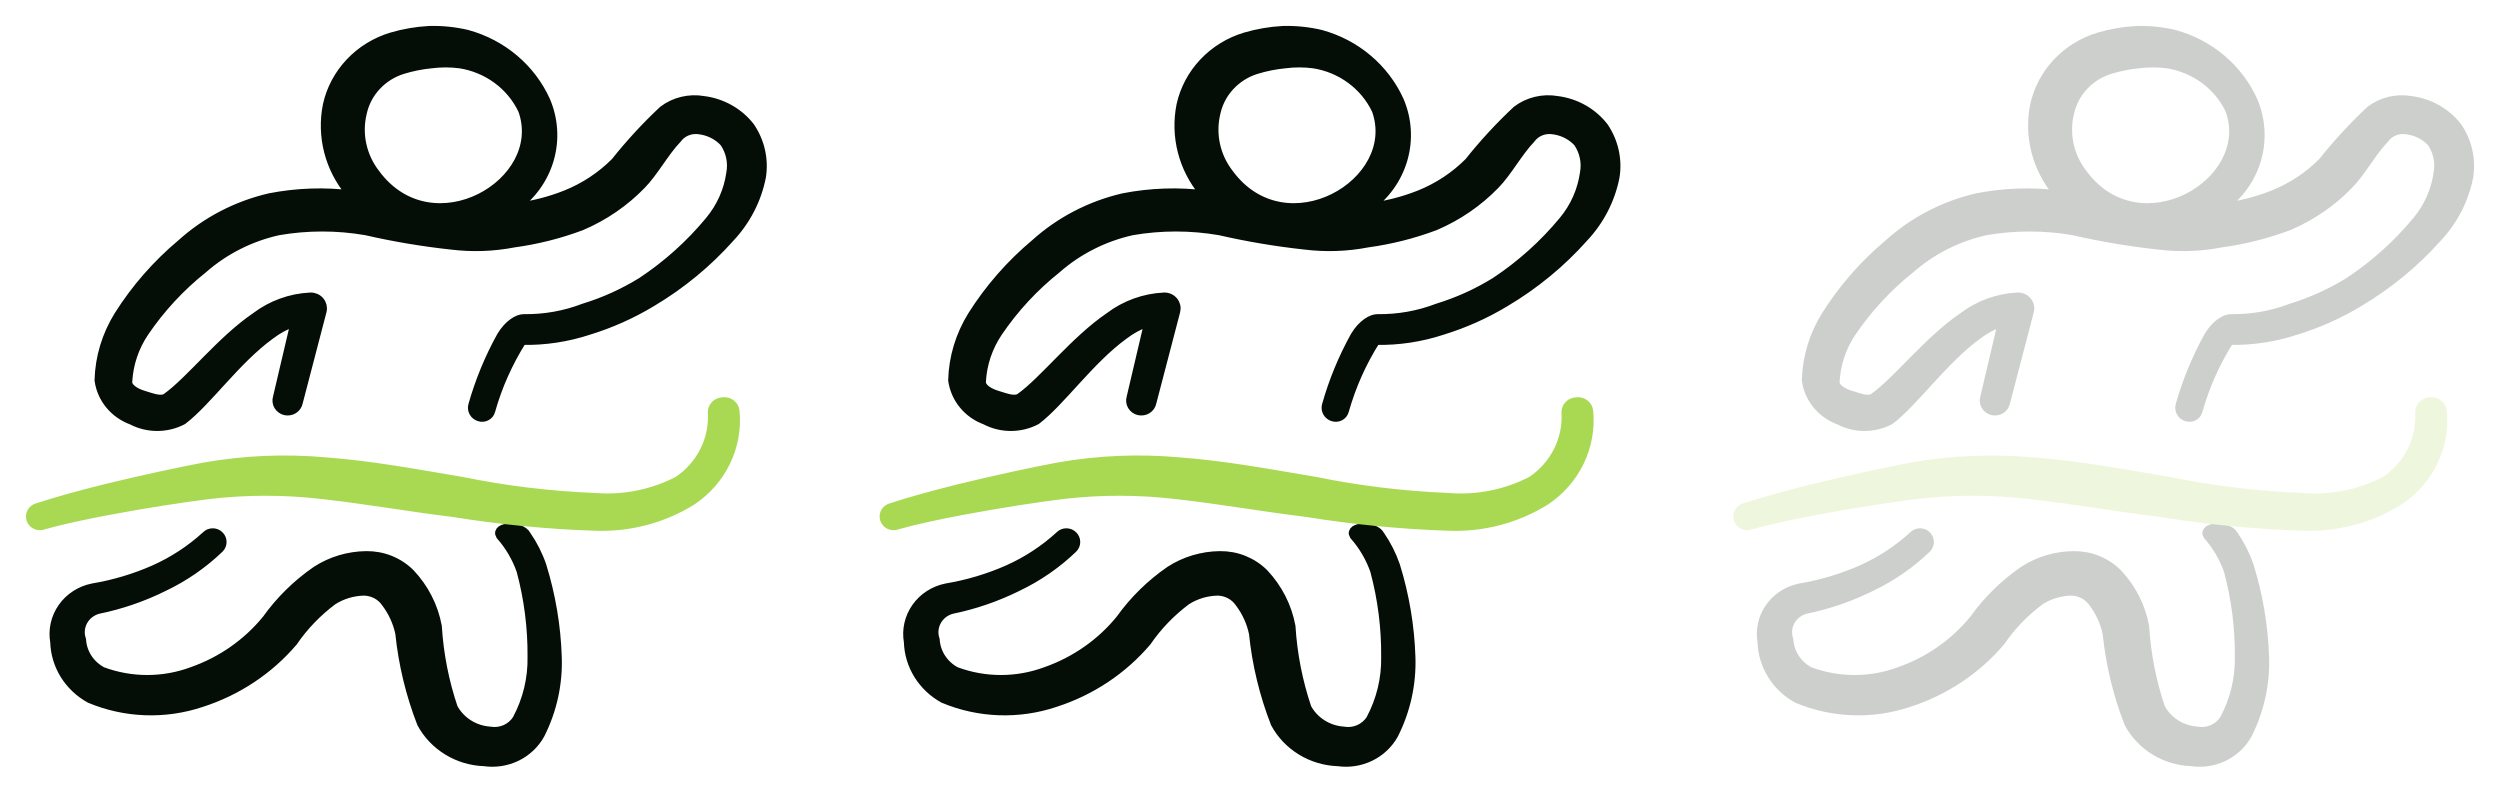 <svg width="82" height="26" viewBox="0 0 82 26" fill="none" xmlns="http://www.w3.org/2000/svg">
<path d="M4.322 13.781C4.578 13.916 4.865 13.986 5.156 13.986C5.448 13.986 5.734 13.916 5.99 13.781C6.794 13.172 7.731 11.813 8.854 10.993C9.105 10.8 9.386 10.649 9.688 10.544L9.101 13.042C9.087 13.086 9.083 13.132 9.089 13.178C9.094 13.224 9.109 13.268 9.133 13.308C9.157 13.348 9.189 13.383 9.227 13.41C9.265 13.438 9.308 13.458 9.354 13.469C9.4 13.479 9.448 13.481 9.495 13.473C9.542 13.466 9.587 13.449 9.626 13.424C9.666 13.399 9.701 13.366 9.727 13.328C9.754 13.29 9.772 13.247 9.781 13.202L10.563 10.204C10.578 10.149 10.578 10.092 10.566 10.036C10.553 9.981 10.528 9.929 10.491 9.884C10.455 9.839 10.408 9.803 10.354 9.779C10.3 9.755 10.242 9.743 10.182 9.745C9.53 9.776 8.904 10.003 8.39 10.394C7.257 11.163 6.238 12.492 5.465 13.042C5.28 13.172 4.971 13.042 4.703 12.962C4.435 12.882 4.178 12.722 4.188 12.522C4.218 11.942 4.406 11.38 4.734 10.894C5.265 10.111 5.914 9.41 6.66 8.815C7.36 8.201 8.211 7.771 9.132 7.566C10.082 7.402 11.055 7.402 12.005 7.566C12.925 7.777 13.857 7.934 14.797 8.036C15.483 8.121 16.178 8.098 16.857 7.966C17.614 7.863 18.358 7.675 19.071 7.407C19.814 7.09 20.483 6.631 21.038 6.058C21.45 5.638 21.79 4.989 22.212 4.549C22.287 4.447 22.389 4.365 22.506 4.313C22.623 4.26 22.753 4.238 22.882 4.249C23.218 4.275 23.532 4.425 23.757 4.669C23.959 4.963 24.036 5.32 23.974 5.668C23.895 6.247 23.652 6.793 23.273 7.247C22.637 8.016 21.888 8.689 21.049 9.245C20.458 9.61 19.821 9.899 19.153 10.104C18.524 10.346 17.852 10.464 17.176 10.454C17.001 10.454 16.692 10.614 16.445 11.024C16.044 11.746 15.73 12.51 15.507 13.302C15.488 13.378 15.499 13.459 15.54 13.528C15.58 13.597 15.646 13.648 15.724 13.671C15.761 13.683 15.801 13.688 15.841 13.684C15.881 13.681 15.919 13.669 15.954 13.65C15.989 13.631 16.019 13.606 16.044 13.575C16.068 13.544 16.085 13.509 16.094 13.471C16.323 12.659 16.67 11.881 17.124 11.163V11.163C17.866 11.177 18.605 11.066 19.308 10.834C20.031 10.612 20.723 10.303 21.368 9.914C22.334 9.341 23.202 8.627 23.943 7.796C24.47 7.236 24.827 6.544 24.973 5.798C25.063 5.226 24.931 4.642 24.602 4.159C24.419 3.925 24.191 3.728 23.929 3.581C23.667 3.433 23.378 3.338 23.078 3.3C22.845 3.259 22.607 3.267 22.378 3.322C22.149 3.377 21.934 3.478 21.749 3.62C21.185 4.148 20.662 4.716 20.183 5.318C19.726 5.778 19.175 6.142 18.566 6.387C18.022 6.604 17.451 6.748 16.867 6.817C17.423 6.43 17.828 5.872 18.015 5.233C18.202 4.594 18.16 3.913 17.897 3.3C17.66 2.778 17.308 2.313 16.864 1.938C16.421 1.563 15.898 1.288 15.332 1.132C14.921 1.033 14.499 0.99 14.076 1.002C13.66 1.025 13.248 1.095 12.85 1.212C12.325 1.369 11.852 1.659 11.481 2.053C11.11 2.446 10.853 2.928 10.739 3.45C10.638 3.953 10.652 4.471 10.78 4.969C10.908 5.466 11.147 5.93 11.48 6.327L11.552 6.397C10.654 6.283 9.742 6.314 8.854 6.487C7.767 6.738 6.767 7.258 5.949 7.996C5.141 8.674 4.446 9.469 3.889 10.354C3.491 10.995 3.271 11.724 3.251 12.472C3.291 12.764 3.411 13.04 3.6 13.27C3.789 13.501 4.038 13.677 4.322 13.781V13.781ZM11.882 3.7C11.954 3.372 12.113 3.068 12.345 2.819C12.576 2.57 12.871 2.384 13.2 2.281C13.508 2.186 13.826 2.122 14.148 2.091C14.459 2.051 14.774 2.051 15.085 2.091C15.531 2.16 15.952 2.335 16.311 2.6C16.671 2.865 16.957 3.212 17.145 3.61C18 5.998 14.179 8.226 12.314 5.698C12.095 5.416 11.943 5.091 11.868 4.746C11.793 4.4 11.798 4.043 11.882 3.7V3.7Z" fill="#040E07" stroke="#040E07" stroke-width="0.3"/>
<path d="M17.092 18.717C17.34 19.64 17.461 20.59 17.453 21.544C17.467 22.256 17.297 22.96 16.958 23.593C16.867 23.738 16.733 23.853 16.573 23.923C16.413 23.992 16.235 24.013 16.062 23.982C15.813 23.964 15.572 23.885 15.364 23.752C15.155 23.62 14.984 23.437 14.867 23.223C14.574 22.356 14.398 21.456 14.342 20.545C14.222 19.896 13.915 19.293 13.456 18.807C13.269 18.62 13.045 18.473 12.797 18.373C12.549 18.273 12.283 18.224 12.014 18.227C11.431 18.233 10.862 18.403 10.377 18.717C9.743 19.154 9.192 19.695 8.749 20.315C8.115 21.094 7.27 21.686 6.308 22.024C5.357 22.379 4.304 22.379 3.352 22.024C3.158 21.921 2.993 21.771 2.874 21.59C2.755 21.408 2.686 21.2 2.673 20.985C2.638 20.884 2.624 20.778 2.633 20.673C2.642 20.567 2.673 20.465 2.724 20.371C2.775 20.278 2.845 20.195 2.93 20.129C3.015 20.063 3.113 20.014 3.218 19.986C3.967 19.833 4.691 19.584 5.371 19.246C6.045 18.925 6.66 18.5 7.194 17.987C7.251 17.931 7.282 17.856 7.282 17.777C7.282 17.699 7.251 17.624 7.194 17.568C7.166 17.539 7.133 17.517 7.096 17.501C7.058 17.486 7.018 17.478 6.978 17.478C6.937 17.478 6.897 17.486 6.86 17.501C6.823 17.517 6.789 17.539 6.762 17.568C6.259 18.029 5.681 18.407 5.052 18.687C4.411 18.969 3.736 19.17 3.043 19.286C2.639 19.366 2.284 19.595 2.051 19.925C1.818 20.256 1.727 20.661 1.797 21.055C1.808 21.435 1.92 21.805 2.122 22.131C2.325 22.456 2.61 22.726 2.951 22.913C4.11 23.398 5.414 23.444 6.607 23.043C7.784 22.665 8.826 21.972 9.615 21.045C9.968 20.529 10.407 20.074 10.912 19.696C11.219 19.5 11.576 19.393 11.942 19.386C12.086 19.389 12.227 19.427 12.352 19.494C12.478 19.562 12.585 19.659 12.663 19.776C12.887 20.073 13.041 20.414 13.116 20.775C13.22 21.783 13.459 22.774 13.827 23.722C14.025 24.09 14.32 24.4 14.682 24.621C15.044 24.843 15.46 24.967 15.887 24.981C16.251 25.033 16.622 24.975 16.951 24.814C17.279 24.653 17.548 24.397 17.72 24.082C18.116 23.296 18.307 22.428 18.276 21.554C18.244 20.538 18.074 19.53 17.772 18.557C17.651 18.203 17.481 17.867 17.267 17.558C17.092 17.218 16.237 17.268 16.412 17.558C16.713 17.898 16.944 18.292 17.092 18.717V18.717Z" fill="#040E07" stroke="#040E07" stroke-width="0.3"/>
<path d="M23.706 13.182C23.615 13.184 23.529 13.221 23.465 13.284C23.402 13.348 23.366 13.433 23.366 13.521C23.394 13.958 23.305 14.394 23.108 14.788C22.912 15.182 22.614 15.52 22.244 15.769C21.404 16.206 20.453 16.397 19.504 16.319C18.035 16.26 16.575 16.083 15.137 15.789C13.654 15.54 12.16 15.26 10.667 15.15C9.343 15.032 8.009 15.089 6.701 15.32C5.898 15.47 4.641 15.739 3.416 16.039C2.623 16.239 1.85 16.449 1.243 16.649C1.201 16.658 1.161 16.675 1.127 16.7C1.092 16.724 1.063 16.756 1.042 16.791C1.021 16.828 1.007 16.867 1.003 16.909C0.998 16.95 1.002 16.992 1.015 17.032C1.028 17.071 1.049 17.108 1.077 17.139C1.106 17.17 1.14 17.195 1.179 17.213C1.218 17.23 1.26 17.24 1.303 17.241C1.346 17.242 1.388 17.234 1.428 17.218C2.025 17.048 2.787 16.888 3.581 16.738C4.786 16.509 6.052 16.319 6.856 16.219C8.087 16.075 9.332 16.075 10.564 16.219C12.016 16.379 13.396 16.629 14.869 16.808C16.402 17.055 17.95 17.206 19.504 17.258C20.632 17.305 21.747 17.012 22.697 16.419C23.179 16.096 23.564 15.655 23.811 15.141C24.059 14.626 24.162 14.057 24.108 13.491C24.104 13.445 24.09 13.399 24.068 13.358C24.045 13.317 24.014 13.281 23.977 13.252C23.939 13.222 23.895 13.201 23.849 13.189C23.802 13.177 23.754 13.175 23.706 13.182V13.182Z" fill="#A9D953" stroke="#A9D953" stroke-width="0.3"/>
<path d="M32.322 13.781C32.578 13.916 32.865 13.986 33.156 13.986C33.447 13.986 33.734 13.916 33.99 13.781C34.794 13.172 35.731 11.813 36.853 10.993C37.104 10.8 37.386 10.649 37.688 10.544L37.101 13.042C37.087 13.086 37.083 13.132 37.089 13.178C37.094 13.224 37.109 13.268 37.133 13.308C37.157 13.348 37.188 13.383 37.226 13.41C37.264 13.438 37.308 13.458 37.354 13.469C37.4 13.479 37.448 13.481 37.495 13.473C37.542 13.466 37.586 13.449 37.626 13.424C37.666 13.399 37.7 13.366 37.727 13.328C37.753 13.29 37.772 13.247 37.78 13.202L38.563 10.204C38.577 10.149 38.578 10.092 38.566 10.036C38.553 9.981 38.528 9.929 38.491 9.884C38.454 9.839 38.407 9.803 38.354 9.779C38.3 9.755 38.241 9.743 38.182 9.745C37.53 9.776 36.904 10.003 36.39 10.394C35.257 11.163 34.237 12.492 33.465 13.042C33.279 13.172 32.971 13.042 32.703 12.962C32.435 12.882 32.178 12.722 32.188 12.522C32.218 11.942 32.406 11.38 32.734 10.894C33.264 10.111 33.914 9.41 34.66 8.815C35.36 8.201 36.211 7.771 37.132 7.566C38.082 7.402 39.055 7.402 40.005 7.566C40.925 7.777 41.857 7.934 42.796 8.036C43.482 8.121 44.178 8.098 44.856 7.966C45.614 7.863 46.357 7.675 47.071 7.407C47.813 7.09 48.482 6.631 49.038 6.058C49.45 5.638 49.79 4.989 50.212 4.549C50.287 4.447 50.388 4.365 50.506 4.313C50.623 4.26 50.753 4.238 50.882 4.249C51.218 4.275 51.531 4.425 51.757 4.669C51.958 4.963 52.036 5.32 51.973 5.668C51.894 6.247 51.652 6.793 51.273 7.247C50.637 8.016 49.887 8.689 49.048 9.245C48.458 9.61 47.821 9.899 47.153 10.104C46.524 10.346 45.852 10.464 45.176 10.454C45.001 10.454 44.691 10.614 44.444 11.024C44.044 11.746 43.729 12.51 43.507 13.302C43.488 13.378 43.499 13.459 43.539 13.528C43.58 13.597 43.645 13.648 43.723 13.671C43.761 13.683 43.801 13.688 43.841 13.684C43.881 13.681 43.919 13.669 43.954 13.65C43.989 13.631 44.019 13.606 44.043 13.575C44.067 13.544 44.085 13.509 44.094 13.471C44.323 12.659 44.669 11.881 45.124 11.163V11.163C45.866 11.177 46.605 11.066 47.308 10.834C48.031 10.612 48.723 10.303 49.367 9.914C50.333 9.341 51.202 8.627 51.942 7.796C52.47 7.236 52.827 6.544 52.972 5.798C53.063 5.226 52.931 4.642 52.602 4.159C52.419 3.925 52.19 3.728 51.929 3.581C51.667 3.433 51.377 3.338 51.077 3.3C50.845 3.259 50.607 3.267 50.378 3.322C50.148 3.377 49.934 3.478 49.749 3.62C49.185 4.148 48.661 4.716 48.183 5.318C47.725 5.778 47.175 6.142 46.566 6.387C46.022 6.604 45.45 6.748 44.867 6.817C45.423 6.43 45.827 5.872 46.014 5.233C46.201 4.594 46.16 3.913 45.897 3.3C45.66 2.778 45.307 2.313 44.864 1.938C44.421 1.563 43.898 1.288 43.332 1.132C42.921 1.033 42.498 0.99 42.075 1.002C41.66 1.025 41.248 1.095 40.85 1.212C40.324 1.369 39.852 1.659 39.481 2.053C39.109 2.446 38.853 2.928 38.738 3.45C38.638 3.953 38.652 4.471 38.78 4.969C38.908 5.466 39.147 5.93 39.48 6.327L39.552 6.397C38.654 6.283 37.742 6.314 36.853 6.487C35.767 6.738 34.766 7.258 33.949 7.996C33.14 8.674 32.446 9.469 31.889 10.354C31.491 10.995 31.27 11.724 31.25 12.472C31.291 12.764 31.411 13.04 31.6 13.27C31.788 13.501 32.038 13.677 32.322 13.781V13.781ZM39.882 3.7C39.953 3.372 40.113 3.068 40.345 2.819C40.576 2.57 40.871 2.384 41.2 2.281C41.508 2.186 41.826 2.122 42.148 2.091C42.459 2.051 42.774 2.051 43.085 2.091C43.531 2.16 43.952 2.335 44.311 2.6C44.67 2.865 44.957 3.212 45.145 3.61C45.999 5.998 42.178 8.226 40.314 5.698C40.095 5.416 39.942 5.091 39.868 4.746C39.793 4.4 39.798 4.043 39.882 3.7V3.7Z" fill="#040E07" stroke="#040E07" stroke-width="0.3"/>
<path d="M45.092 18.717C45.34 19.64 45.461 20.59 45.452 21.544C45.466 22.256 45.296 22.96 44.958 23.593C44.867 23.738 44.732 23.853 44.572 23.923C44.412 23.992 44.234 24.013 44.062 23.982C43.813 23.964 43.572 23.885 43.363 23.752C43.154 23.62 42.983 23.437 42.867 23.223C42.574 22.356 42.398 21.456 42.342 20.545C42.222 19.896 41.915 19.293 41.456 18.807C41.269 18.62 41.044 18.473 40.797 18.373C40.549 18.273 40.282 18.224 40.014 18.227C39.431 18.233 38.862 18.403 38.377 18.717C37.742 19.154 37.192 19.695 36.749 20.315C36.115 21.094 35.27 21.686 34.308 22.024C33.357 22.379 32.303 22.379 31.352 22.024C31.157 21.921 30.993 21.771 30.874 21.59C30.755 21.408 30.686 21.2 30.672 20.985C30.638 20.884 30.624 20.778 30.633 20.673C30.642 20.567 30.673 20.465 30.724 20.371C30.775 20.278 30.845 20.195 30.93 20.129C31.015 20.063 31.113 20.014 31.218 19.986C31.966 19.833 32.69 19.584 33.371 19.246C34.044 18.925 34.66 18.5 35.194 17.987C35.251 17.931 35.282 17.856 35.282 17.777C35.282 17.699 35.251 17.624 35.194 17.568C35.166 17.539 35.132 17.517 35.095 17.501C35.058 17.486 35.018 17.478 34.978 17.478C34.937 17.478 34.897 17.486 34.86 17.501C34.823 17.517 34.789 17.539 34.761 17.568C34.259 18.029 33.681 18.407 33.052 18.687C32.411 18.969 31.736 19.17 31.043 19.286C30.639 19.366 30.283 19.595 30.051 19.925C29.818 20.256 29.727 20.661 29.797 21.055C29.808 21.435 29.92 21.805 30.122 22.131C30.324 22.456 30.61 22.726 30.95 22.913C32.11 23.398 33.414 23.444 34.607 23.043C35.783 22.665 36.826 21.972 37.614 21.045C37.968 20.529 38.407 20.074 38.912 19.696C39.218 19.5 39.575 19.393 39.942 19.386C40.086 19.389 40.227 19.427 40.352 19.494C40.478 19.562 40.584 19.659 40.663 19.776C40.887 20.073 41.041 20.414 41.116 20.775C41.219 21.783 41.458 22.774 41.827 23.722C42.025 24.09 42.32 24.4 42.682 24.621C43.044 24.843 43.459 24.967 43.887 24.981C44.251 25.033 44.622 24.975 44.95 24.814C45.279 24.653 45.548 24.397 45.72 24.082C46.115 23.296 46.306 22.428 46.276 21.554C46.244 20.538 46.074 19.53 45.772 18.557C45.65 18.203 45.48 17.867 45.267 17.558C45.092 17.218 44.237 17.268 44.412 17.558C44.713 17.898 44.944 18.292 45.092 18.717V18.717Z" fill="#040E07" stroke="#040E07" stroke-width="0.3"/>
<path d="M51.706 13.182C51.615 13.184 51.528 13.221 51.465 13.284C51.401 13.348 51.366 13.433 51.366 13.521C51.394 13.958 51.305 14.394 51.108 14.788C50.911 15.182 50.614 15.52 50.243 15.769C49.404 16.206 48.452 16.397 47.504 16.319C46.035 16.26 44.575 16.083 43.136 15.789C41.653 15.54 40.16 15.26 38.666 15.15C37.343 15.032 36.009 15.089 34.701 15.32C33.898 15.47 32.641 15.739 31.416 16.039C30.622 16.239 29.85 16.449 29.242 16.649C29.201 16.658 29.161 16.675 29.127 16.7C29.092 16.724 29.063 16.756 29.042 16.791C29.02 16.828 29.007 16.867 29.002 16.909C28.998 16.95 29.002 16.992 29.015 17.032C29.028 17.071 29.049 17.108 29.077 17.139C29.105 17.17 29.14 17.195 29.179 17.213C29.218 17.23 29.26 17.24 29.303 17.241C29.346 17.242 29.388 17.234 29.428 17.218C30.025 17.048 30.787 16.888 31.58 16.738C32.785 16.509 34.052 16.319 34.856 16.219C36.087 16.075 37.332 16.075 38.563 16.219C40.016 16.379 41.396 16.629 42.869 16.808C44.402 17.055 45.95 17.206 47.504 17.258C48.632 17.305 49.747 17.012 50.696 16.419C51.178 16.096 51.563 15.655 51.811 15.141C52.059 14.626 52.161 14.057 52.108 13.491C52.104 13.445 52.09 13.399 52.068 13.358C52.045 13.317 52.014 13.281 51.976 13.252C51.938 13.222 51.895 13.201 51.849 13.189C51.802 13.177 51.753 13.175 51.706 13.182V13.182Z" fill="#A9D953" stroke="#A9D953" stroke-width="0.3"/>
<g opacity="0.2">
<path d="M60.321 13.781C60.578 13.916 60.864 13.986 61.156 13.986C61.447 13.986 61.734 13.916 61.99 13.781C62.793 13.172 63.731 11.813 64.853 10.993C65.104 10.8 65.386 10.649 65.688 10.544L65.1 13.042C65.087 13.086 65.083 13.132 65.088 13.178C65.094 13.224 65.109 13.268 65.133 13.308C65.156 13.348 65.188 13.383 65.226 13.41C65.264 13.438 65.308 13.458 65.354 13.469C65.4 13.479 65.448 13.481 65.495 13.473C65.541 13.466 65.586 13.449 65.626 13.424C65.666 13.399 65.7 13.366 65.727 13.328C65.753 13.29 65.771 13.247 65.78 13.202L66.563 10.204C66.577 10.149 66.578 10.092 66.565 10.036C66.553 9.981 66.527 9.929 66.491 9.884C66.454 9.839 66.407 9.803 66.353 9.779C66.3 9.755 66.241 9.743 66.182 9.745C65.53 9.776 64.904 10.003 64.39 10.394C63.257 11.163 62.237 12.492 61.465 13.042C61.279 13.172 60.97 13.042 60.703 12.962C60.435 12.882 60.177 12.722 60.188 12.522C60.218 11.942 60.406 11.38 60.733 10.894C61.264 10.111 61.913 9.41 62.659 8.815C63.36 8.201 64.211 7.771 65.131 7.566C66.082 7.402 67.055 7.402 68.005 7.566C68.925 7.777 69.857 7.934 70.796 8.036C71.482 8.121 72.178 8.098 72.856 7.966C73.614 7.863 74.357 7.675 75.07 7.407C75.813 7.09 76.482 6.631 77.038 6.058C77.45 5.638 77.79 4.989 78.212 4.549C78.287 4.447 78.388 4.365 78.505 4.313C78.623 4.26 78.752 4.238 78.881 4.249C79.218 4.275 79.531 4.425 79.757 4.669C79.958 4.963 80.035 5.32 79.973 5.668C79.894 6.247 79.652 6.793 79.273 7.247C78.637 8.016 77.887 8.689 77.048 9.245C76.457 9.61 75.82 9.899 75.153 10.104C74.524 10.346 73.852 10.464 73.175 10.454C73 10.454 72.691 10.614 72.444 11.024C72.044 11.746 71.729 12.51 71.507 13.302C71.487 13.378 71.499 13.459 71.539 13.528C71.579 13.597 71.645 13.648 71.723 13.671C71.761 13.683 71.801 13.688 71.841 13.684C71.88 13.681 71.919 13.669 71.954 13.65C71.989 13.631 72.019 13.606 72.043 13.575C72.067 13.544 72.085 13.509 72.094 13.471C72.323 12.659 72.669 11.881 73.124 11.163V11.163C73.866 11.177 74.605 11.066 75.307 10.834C76.031 10.612 76.723 10.303 77.367 9.914C78.333 9.341 79.202 8.627 79.942 7.796C80.47 7.236 80.826 6.544 80.972 5.798C81.063 5.226 80.931 4.642 80.601 4.159C80.419 3.925 80.19 3.728 79.928 3.581C79.667 3.433 79.377 3.338 79.077 3.3C78.845 3.259 78.606 3.267 78.377 3.322C78.148 3.377 77.934 3.478 77.748 3.62C77.184 4.148 76.661 4.716 76.183 5.318C75.725 5.778 75.175 6.142 74.566 6.387C74.022 6.604 73.45 6.748 72.866 6.817C73.422 6.43 73.827 5.872 74.014 5.233C74.201 4.594 74.16 3.913 73.896 3.3C73.66 2.778 73.307 2.313 72.864 1.938C72.42 1.563 71.897 1.288 71.332 1.132C70.921 1.033 70.498 0.99 70.075 1.002C69.659 1.025 69.248 1.095 68.85 1.212C68.324 1.369 67.852 1.659 67.48 2.053C67.109 2.446 66.853 2.928 66.738 3.45C66.637 3.953 66.652 4.471 66.78 4.969C66.908 5.466 67.147 5.93 67.48 6.327L67.552 6.397C66.653 6.283 65.742 6.314 64.853 6.487C63.767 6.738 62.766 7.258 61.949 7.996C61.14 8.674 60.445 9.469 59.889 10.354C59.49 10.995 59.27 11.724 59.25 12.472C59.29 12.764 59.411 13.04 59.6 13.27C59.788 13.501 60.038 13.677 60.321 13.781V13.781ZM67.881 3.7C67.953 3.372 68.113 3.068 68.344 2.819C68.576 2.57 68.871 2.384 69.2 2.281C69.508 2.186 69.826 2.122 70.147 2.091C70.458 2.051 70.773 2.051 71.085 2.091C71.53 2.16 71.951 2.335 72.311 2.6C72.67 2.865 72.957 3.212 73.144 3.61C73.999 5.998 70.178 8.226 68.314 5.698C68.095 5.416 67.942 5.091 67.867 4.746C67.793 4.4 67.797 4.043 67.881 3.7V3.7Z" fill="#040E07" stroke="#040E07" stroke-width="0.3"/>
<path d="M73.092 18.717C73.34 19.64 73.461 20.59 73.452 21.544C73.466 22.256 73.296 22.96 72.958 23.593C72.867 23.738 72.732 23.853 72.572 23.923C72.412 23.992 72.234 24.013 72.062 23.982C71.812 23.964 71.572 23.885 71.363 23.752C71.154 23.62 70.983 23.437 70.867 23.223C70.574 22.356 70.397 21.456 70.342 20.545C70.222 19.896 69.915 19.293 69.456 18.807C69.269 18.62 69.044 18.473 68.796 18.373C68.548 18.273 68.282 18.224 68.014 18.227C67.431 18.233 66.862 18.403 66.376 18.717C65.742 19.154 65.192 19.695 64.749 20.315C64.115 21.094 63.27 21.686 62.308 22.024C61.356 22.379 60.303 22.379 59.352 22.024C59.157 21.921 58.992 21.771 58.873 21.59C58.755 21.408 58.685 21.2 58.672 20.985C58.637 20.884 58.624 20.778 58.633 20.673C58.642 20.567 58.673 20.465 58.724 20.371C58.775 20.278 58.845 20.195 58.93 20.129C59.015 20.063 59.113 20.014 59.218 19.986C59.966 19.833 60.69 19.584 61.371 19.246C62.044 18.925 62.66 18.5 63.194 17.987C63.25 17.931 63.282 17.856 63.282 17.777C63.282 17.699 63.25 17.624 63.194 17.568C63.166 17.539 63.132 17.517 63.095 17.501C63.058 17.486 63.018 17.478 62.977 17.478C62.937 17.478 62.897 17.486 62.86 17.501C62.822 17.517 62.789 17.539 62.761 17.568C62.258 18.029 61.681 18.407 61.051 18.687C60.411 18.969 59.736 19.17 59.043 19.286C58.639 19.366 58.283 19.595 58.05 19.925C57.818 20.256 57.727 20.661 57.797 21.055C57.808 21.435 57.92 21.805 58.122 22.131C58.324 22.456 58.609 22.726 58.95 22.913C60.11 23.398 61.414 23.444 62.607 23.043C63.783 22.665 64.826 21.972 65.614 21.045C65.968 20.529 66.406 20.074 66.912 19.696C67.218 19.5 67.575 19.393 67.942 19.386C68.085 19.389 68.226 19.427 68.352 19.494C68.478 19.562 68.584 19.659 68.663 19.776C68.886 20.073 69.041 20.414 69.116 20.775C69.219 21.783 69.458 22.774 69.827 23.722C70.025 24.09 70.32 24.4 70.681 24.621C71.043 24.843 71.459 24.967 71.886 24.981C72.25 25.033 72.622 24.975 72.95 24.814C73.278 24.653 73.547 24.397 73.72 24.082C74.115 23.296 74.306 22.428 74.276 21.554C74.243 20.538 74.074 19.53 73.771 18.557C73.65 18.203 73.48 17.867 73.267 17.558C73.092 17.218 72.237 17.268 72.412 17.558C72.713 17.898 72.944 18.292 73.092 18.717V18.717Z" fill="#040E07" stroke="#040E07" stroke-width="0.3"/>
<path d="M79.706 13.182C79.614 13.184 79.528 13.221 79.465 13.284C79.401 13.348 79.366 13.433 79.366 13.521C79.393 13.958 79.304 14.394 79.108 14.788C78.911 15.182 78.613 15.52 78.243 15.769C77.404 16.206 76.452 16.397 75.503 16.319C74.035 16.26 72.574 16.083 71.136 15.789C69.653 15.54 68.16 15.26 66.666 15.15C65.343 15.032 64.009 15.089 62.701 15.32C61.898 15.47 60.641 15.739 59.415 16.039C58.622 16.239 57.85 16.449 57.242 16.649C57.2 16.658 57.161 16.675 57.126 16.7C57.092 16.724 57.063 16.756 57.041 16.791C57.02 16.828 57.007 16.867 57.002 16.909C56.997 16.95 57.002 16.992 57.015 17.032C57.028 17.071 57.049 17.108 57.077 17.139C57.105 17.17 57.14 17.195 57.179 17.213C57.218 17.23 57.26 17.24 57.303 17.241C57.345 17.242 57.388 17.234 57.427 17.218C58.025 17.048 58.787 16.888 59.58 16.738C60.785 16.509 62.052 16.319 62.855 16.219C64.087 16.075 65.332 16.075 66.563 16.219C68.016 16.379 69.396 16.629 70.868 16.808C72.402 17.055 73.95 17.206 75.503 17.258C76.631 17.305 77.747 17.012 78.696 16.419C79.178 16.096 79.563 15.655 79.811 15.141C80.059 14.626 80.161 14.057 80.107 13.491C80.103 13.445 80.09 13.399 80.067 13.358C80.045 13.317 80.014 13.281 79.976 13.252C79.938 13.222 79.895 13.201 79.848 13.189C79.802 13.177 79.753 13.175 79.706 13.182V13.182Z" fill="#A9D953" stroke="#A9D953" stroke-width="0.3"/>
</g>
</svg>
